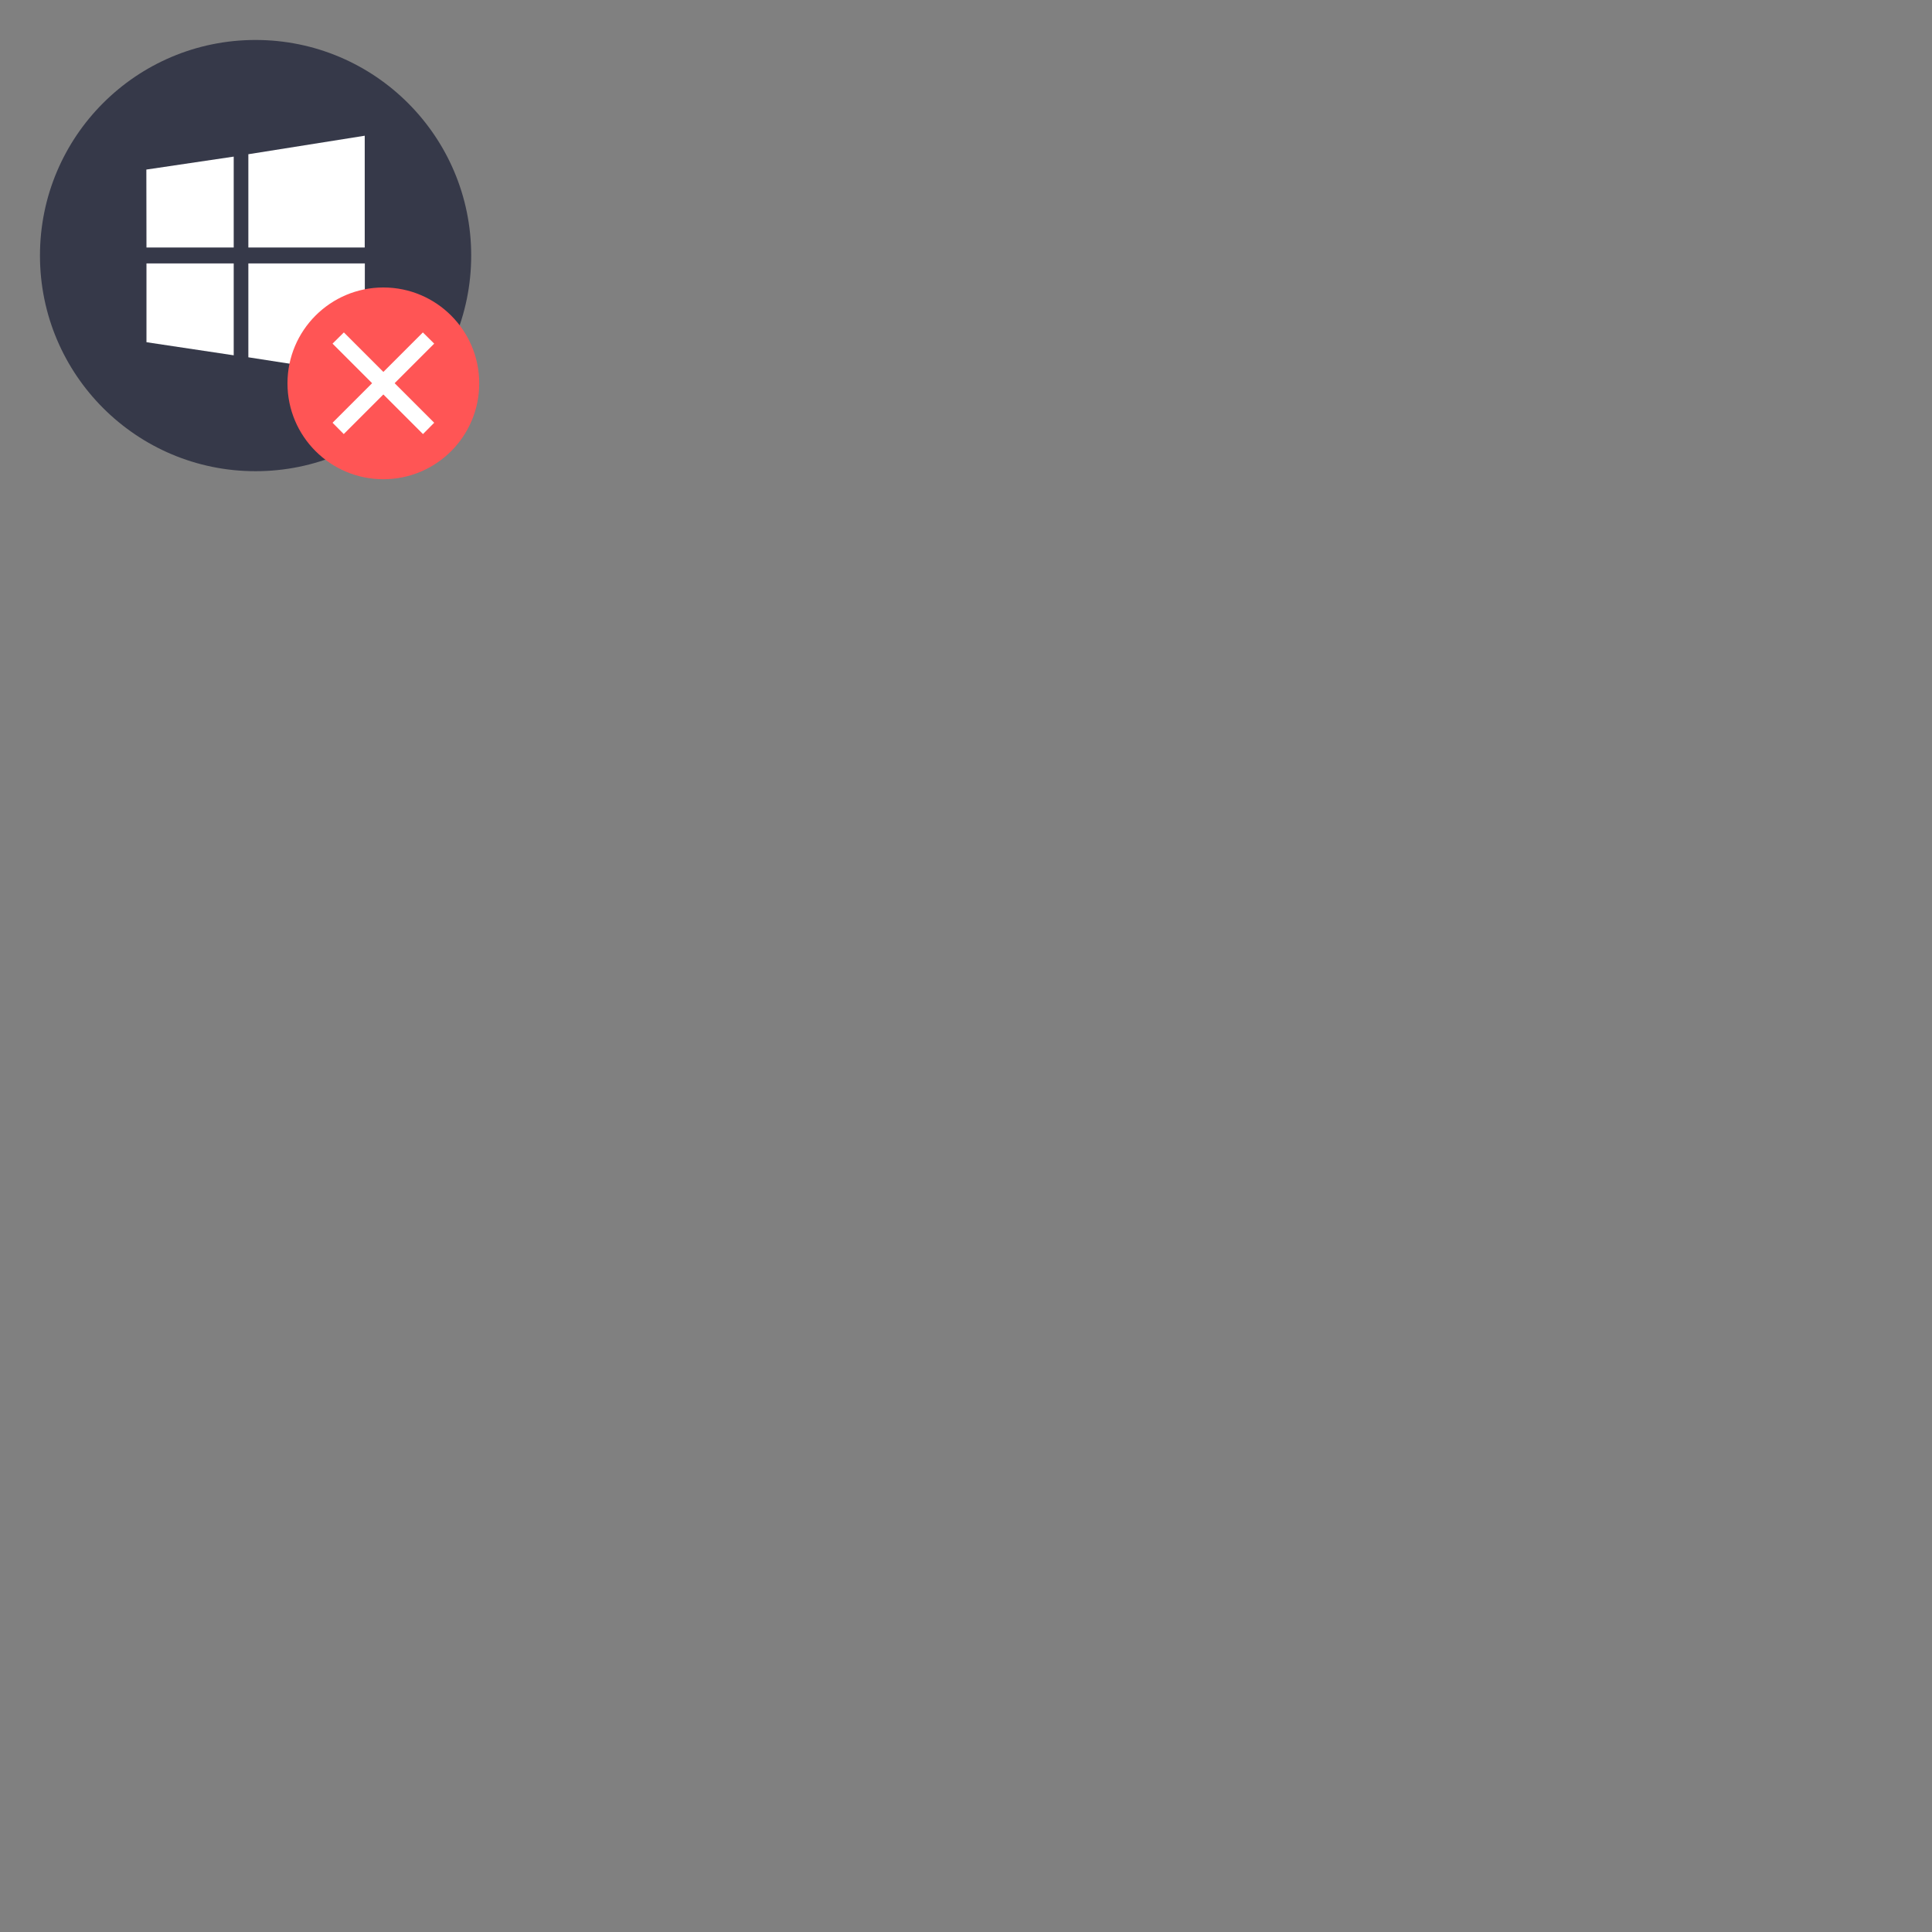 <?xml version="1.0" encoding="UTF-8"?>
<svg xmlns="http://www.w3.org/2000/svg" xmlns:xlink="http://www.w3.org/1999/xlink" width="64" height="64" viewBox="0 0 64 64">
<rect x="0" y="0" width="64" height="64" fill="#808080" stroke="none"/>
<path fill-rule="nonzero" fill="rgb(21.176%, 22.353%, 28.627%)" fill-opacity="1" d="M 15.609 8.465 C 15.609 12.41 12.41 15.609 8.465 15.609 C 4.52 15.609 1.324 12.41 1.324 8.465 C 1.324 4.52 4.52 1.324 8.465 1.324 C 12.41 1.324 15.609 4.52 15.609 8.465 Z M 15.609 8.465 "/>
<path fill-rule="nonzero" fill="rgb(100%, 100%, 100%)" fill-opacity="1" d="M 4.852 8.199 L 4.848 5.617 L 7.742 5.188 L 7.742 8.199 Z M 8.227 5.109 L 12.082 4.496 L 12.082 8.199 L 8.227 8.199 Z M 12.086 8.727 L 12.082 12.434 L 8.227 11.836 L 8.227 8.727 Z M 7.742 11.77 L 4.852 11.336 L 4.852 8.727 L 7.742 8.727 Z M 7.742 11.77 "/>
<path fill-rule="nonzero" fill="rgb(100%, 33.333%, 33.333%)" fill-opacity="1" d="M 15.875 12.699 C 15.875 14.453 14.453 15.875 12.699 15.875 C 10.945 15.875 9.523 14.453 9.523 12.699 C 9.523 10.945 10.945 9.523 12.699 9.523 C 14.453 9.523 15.875 10.945 15.875 12.699 Z M 15.875 12.699 "/>
<path fill-rule="nonzero" fill="rgb(100%, 100%, 100%)" fill-opacity="1" d="M 11.391 11.012 L 14.383 14.004 L 14.012 14.379 L 11.016 11.383 Z M 11.391 11.012 "/>
<path fill-rule="nonzero" fill="rgb(100%, 100%, 100%)" fill-opacity="1" d="M 14.008 11.012 L 11.016 14.004 L 11.387 14.379 L 14.383 11.383 Z M 14.008 11.012 "/>
</svg>
